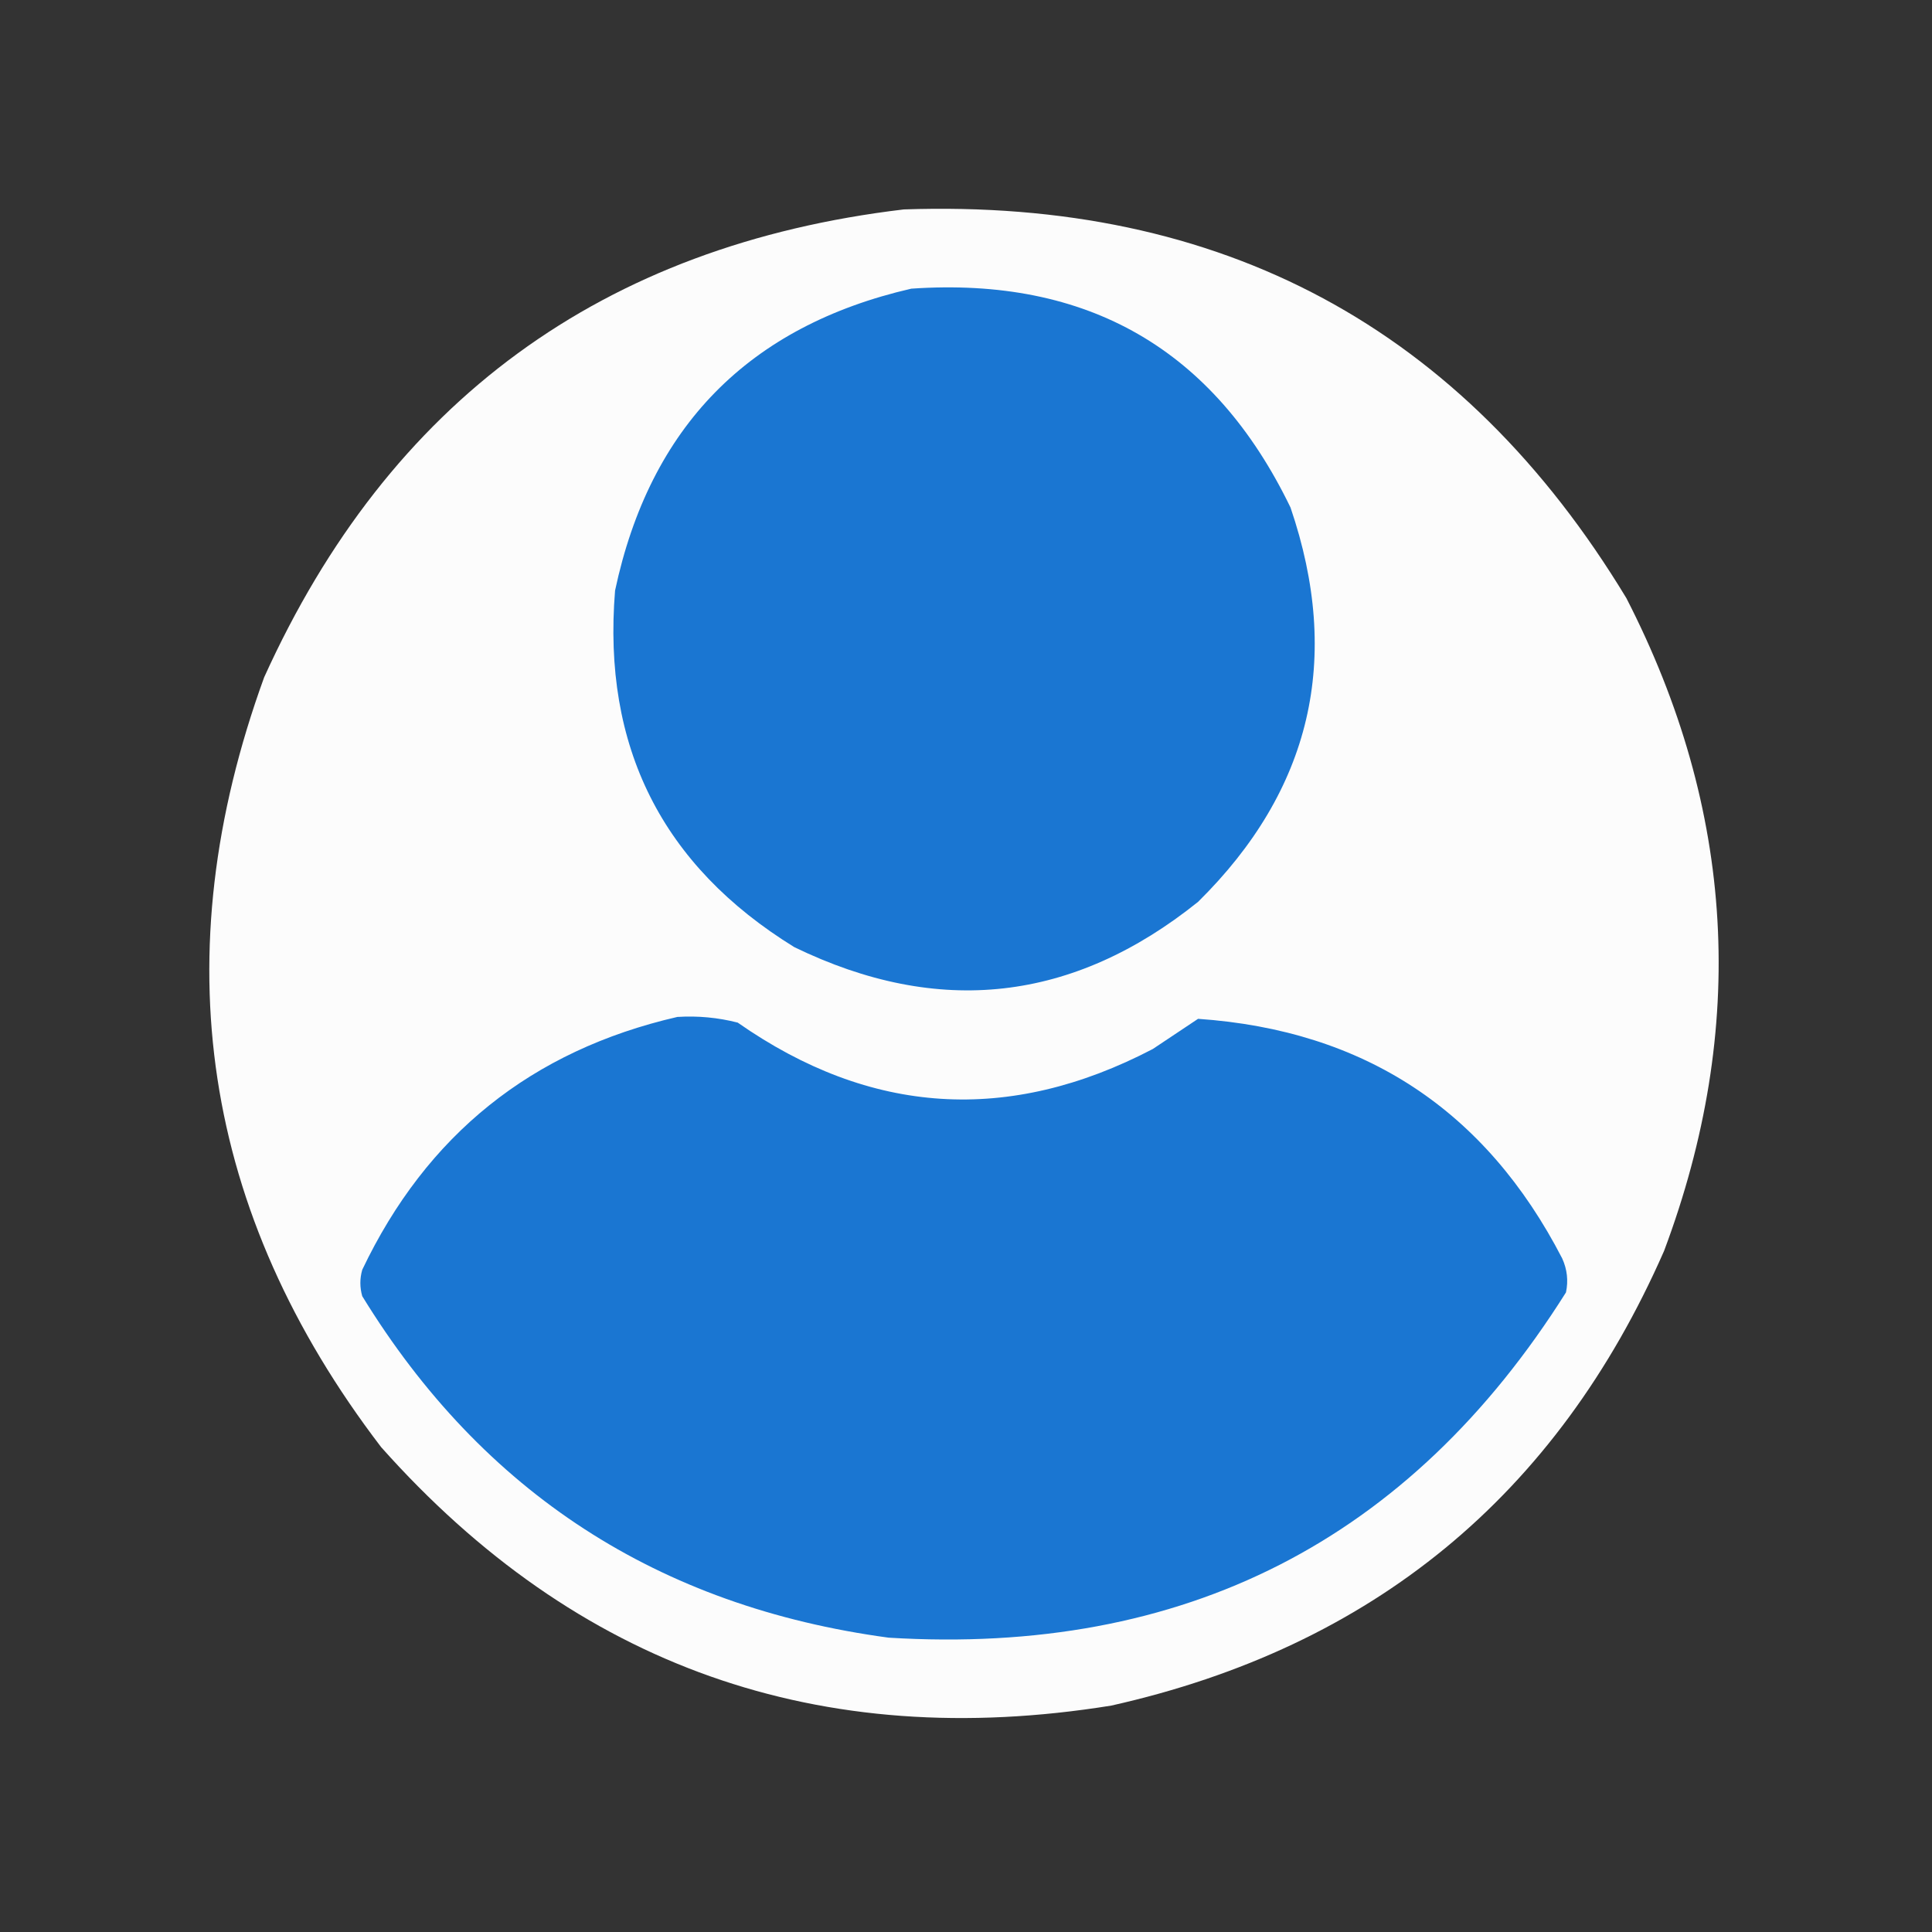 <?xml version="1.0" encoding="UTF-8"?>
<!DOCTYPE svg PUBLIC "-//W3C//DTD SVG 1.1//EN" "http://www.w3.org/Graphics/SVG/1.1/DTD/svg11.dtd">
<svg xmlns="http://www.w3.org/2000/svg" version="1.1" width="512px" height="512px" style="shape-rendering:geometricPrecision; text-rendering:geometricPrecision; image-rendering:optimizeQuality; fill-rule:evenodd; clip-rule:evenodd" xmlns:xlink="http://www.w3.org/1999/xlink">
<rect width="100%" height="100%" fill="#333333" stroke="none"/>
<g><path style="opacity:0.987" fill="#fefefe" d="M 239.5,55.5 C 323.849,52.579 387.682,86.912 431,158.5C 459.85,214.67 463.183,272.336 441,331.5C 412.54,396.328 363.707,436.495 294.5,452C 217.222,464.468 152.722,441.634 101,383.5C 53.499,321.334 43.165,253.334 70,179.5C 103.147,106.335 159.647,65.001 239.5,55.5 Z"/></g>
<g><path style="opacity:1" fill="#1a76d2" d="M 241.5,76.5 C 288.262,73.286 321.762,92.619 342,134.5C 355.666,174.564 347.499,209.397 317.5,239C 284.396,265.572 248.729,269.572 210.5,251C 175.441,229.383 159.608,197.883 163,156.5C 172.234,113.1 198.401,86.434 241.5,76.5 Z"/></g>
<g><path style="opacity:1" fill="#1a76d2" d="M 179.5,269.5 C 184.93,269.161 190.264,269.661 195.5,271C 230.671,295.593 267.338,297.926 305.5,278C 309.5,275.333 313.5,272.667 317.5,270C 361.554,273.046 393.72,294.212 414,333.5C 415.318,336.406 415.652,339.406 415,342.5C 373.587,408.293 313.754,438.793 235.5,434C 174.481,425.768 127.981,395.601 96,343.5C 95.333,341.167 95.333,338.833 96,336.5C 113.043,300.727 140.877,278.394 179.5,269.5 Z"/></g>
</svg>
